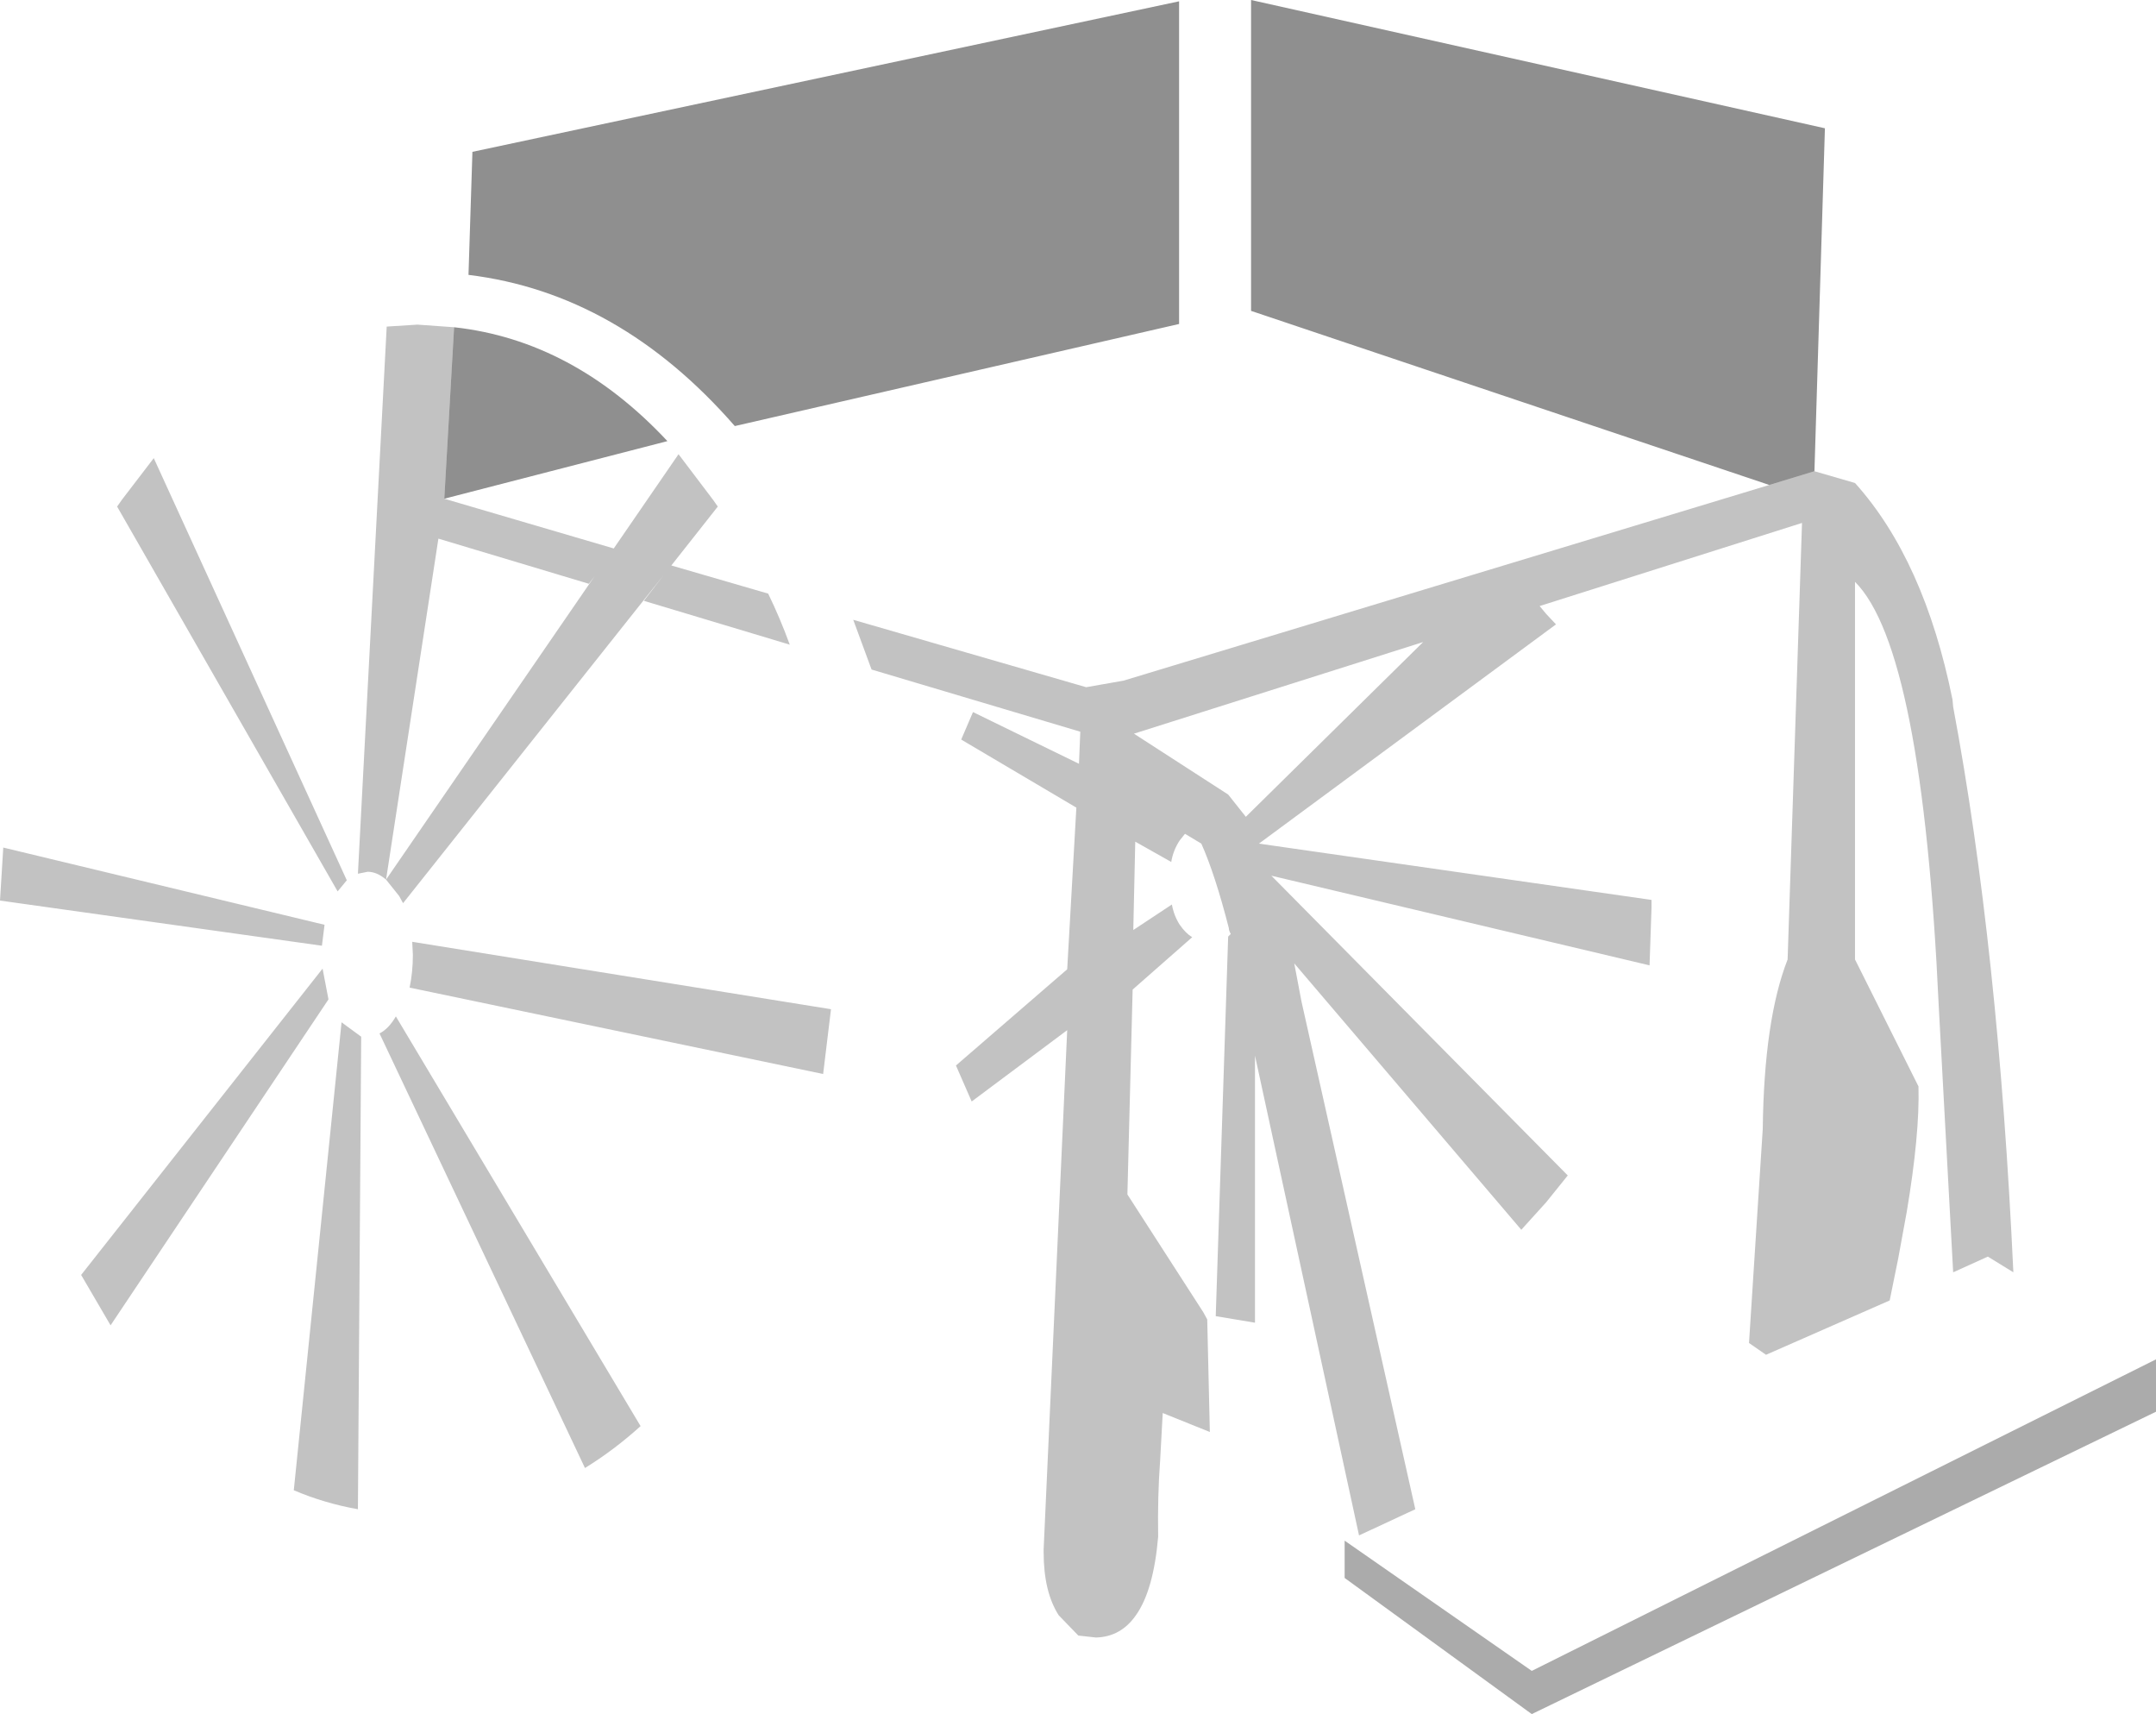 <?xml version="1.0" encoding="UTF-8" standalone="no"?>
<svg xmlns:xlink="http://www.w3.org/1999/xlink" height="130.95px" width="164.75px" xmlns="http://www.w3.org/2000/svg">
  <g transform="matrix(1.0, 0.0, 0.0, 1.0, 82.05, 114.7)">
    <path d="M53.15 -77.65 L13.55 -90.95 13.55 -114.7 57.4 -104.9 56.6 -78.7 53.15 -77.65 M8.05 -114.6 L8.05 -89.95 -25.9 -82.15 Q-34.75 -92.3 -46.25 -93.7 L-45.95 -103.1 8.05 -114.6 M-47.35 -89.7 Q-38.25 -88.7 -31.05 -81.0 L-48.1 -76.6 -47.35 -89.7" fill="#000000" fill-opacity="0.439" fill-rule="evenodd" stroke="none"/>
    <path d="M53.15 -77.65 L56.6 -78.7 59.7 -77.8 Q65.0 -71.9 67.15 -61.25 L67.2 -60.7 Q70.65 -42.3 71.8 -17.5 L69.85 -18.7 67.2 -17.5 66.1 -37.8 Q64.85 -65.1 59.7 -70.25 L59.7 -41.4 64.55 -31.7 Q64.65 -28.05 63.65 -22.1 L63.0 -18.55 62.35 -15.35 52.9 -11.2 51.6 -12.1 52.65 -28.45 Q52.75 -36.8 54.55 -41.4 L55.65 -74.75 35.6 -68.4 36.1 -67.8 36.85 -67.0 14.15 -50.25 44.15 -45.95 44.15 -45.35 44.0 -40.95 15.1 -47.8 37.75 -24.9 36.1 -22.85 34.2 -20.75 16.85 -41.1 17.4 -38.2 26.1 0.6 21.8 2.6 13.85 -34.05 13.85 -13.65 10.85 -14.15 11.8 -43.15 12.0 -43.35 Q11.85 -43.6 11.85 -43.8 10.8 -47.9 9.75 -50.25 L8.5 -51.0 8.1 -50.5 Q7.6 -49.75 7.45 -48.85 L4.7 -50.4 4.55 -43.65 7.5 -45.6 Q7.65 -44.75 8.1 -44.05 8.55 -43.4 9.05 -43.1 L4.5 -39.1 4.1 -23.45 9.9 -14.45 10.2 -13.9 10.4 -5.3 6.8 -6.75 6.6 -3.1 Q6.4 -0.45 6.45 2.7 6.1 6.8 4.75 8.7 3.6 10.35 1.7 10.4 L0.35 10.25 -1.15 8.7 Q-2.3 6.9 -2.3 3.9 L-2.3 3.65 -0.5 -36.0 -7.8 -30.55 -9.0 -33.3 -0.5 -40.65 0.2 -53.0 -8.6 -58.2 -7.7 -60.3 0.4 -56.35 0.5 -58.8 -15.45 -63.55 -16.85 -67.35 0.95 -62.2 3.8 -62.7 53.15 -77.65 M26.7 -65.65 L4.6 -58.65 11.8 -54.0 13.15 -52.3 26.7 -65.65 M-82.05 -45.9 L-81.8 -49.95 -57.25 -44.05 -57.45 -42.45 -82.05 -45.9 M-48.1 -76.6 L-35.15 -72.8 -30.2 -80.0 -27.55 -76.5 -27.2 -76.0 -30.75 -71.5 -23.35 -69.35 Q-22.45 -67.5 -21.7 -65.45 L-32.85 -68.8 -31.35 -70.75 -51.25 -45.7 -51.55 -46.25 -52.55 -47.5 Q-53.25 -48.1 -53.95 -48.1 L-54.7 -47.95 -52.5 -89.75 -50.15 -89.9 -47.35 -89.7 -48.1 -76.6 M-52.55 -47.5 L-36.6 -70.7 -37.05 -70.1 -48.55 -73.55 -52.55 -47.5 M-73.1 -76.0 L-72.75 -76.5 -70.3 -79.7 -55.55 -47.45 -56.25 -46.6 -73.1 -76.0 M-51.8 -37.05 L-33.1 -5.75 Q-35.15 -3.9 -37.35 -2.55 L-53.05 -35.75 Q-52.35 -36.1 -51.8 -37.05 M-54.45 -35.5 L-54.7 0.6 Q-57.25 0.15 -59.6 -0.85 L-55.95 -36.6 -54.45 -35.5 M-56.95 -38.35 L-73.6 -13.45 -75.85 -17.3 -57.4 -40.7 -56.95 -38.35 M-50.55 -42.75 L-18.55 -37.6 -19.15 -32.65 -50.75 -39.25 Q-50.5 -40.45 -50.5 -41.75 L-50.55 -42.75" fill="#000000" fill-opacity="0.239" fill-rule="evenodd" stroke="none"/>
    <path d="M82.7 -10.85 L82.7 -6.85 35.0 16.25 20.7 5.85 20.7 3.0 35.0 12.95 82.7 -10.85" fill="#000000" fill-opacity="0.329" fill-rule="evenodd" stroke="none"/>
  </g>
</svg>
